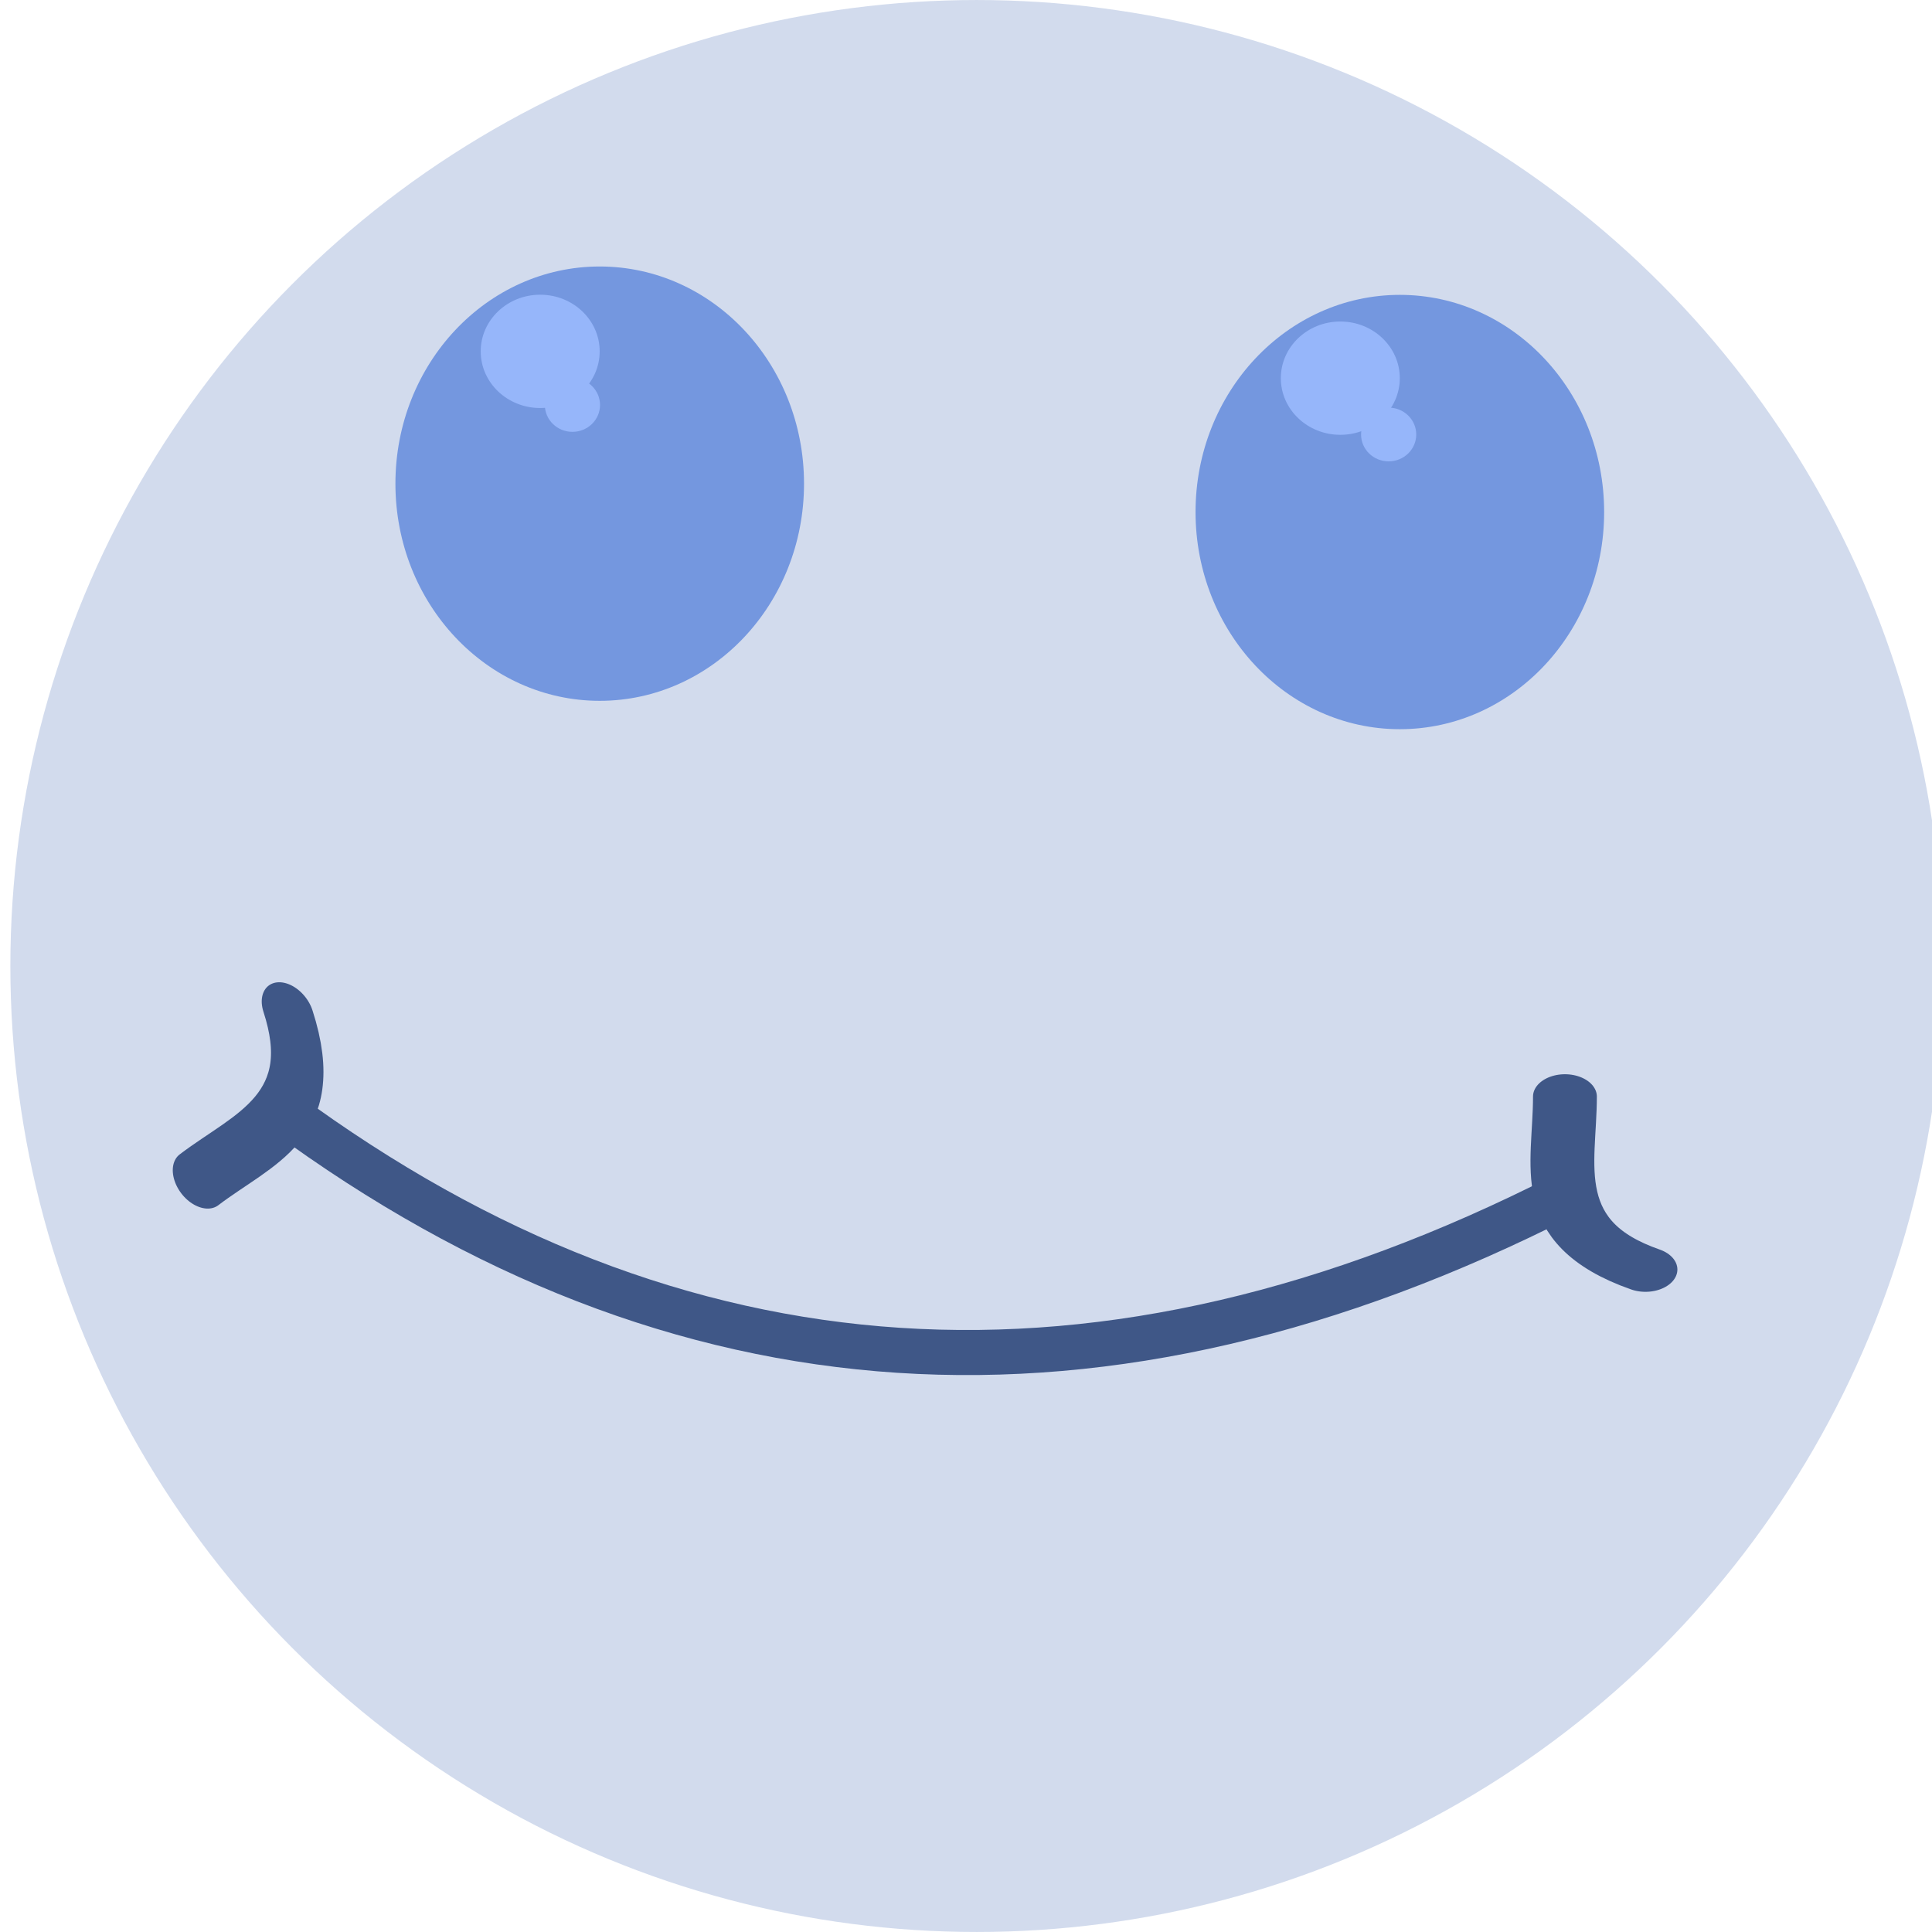 <svg id="eqmCdJyUXlP1" xmlns="http://www.w3.org/2000/svg" xmlns:xlink="http://www.w3.org/1999/xlink" viewBox="0 0 300 300" shape-rendering="geometricPrecision" text-rendering="geometricPrecision" project-id="becb1fe8f6fc47febfc96614c6094fc5" export-id="9d774304d53341be81d7bcf7850500ad" cached="false"><ellipse rx="133.856" ry="112.78" transform="matrix(1.121 0 0 1.33 151.662 150)" fill="#d2dbed" stroke-width="0"/><ellipse rx="133.856" ry="112.78" transform="matrix(.237 0 0 0.299 217.367 79.508)" fill="#7497df" stroke-width="0"/><ellipse rx="133.856" ry="112.78" transform="matrix(.237 0 0 0.299 93.125 75.102)" fill="#7497df" stroke-width="0"/><ellipse rx="133.856" ry="112.78" transform="matrix(.069 0 0 0.078 83.881 54.56)" fill="#96b6fa" stroke-width="0"/><ellipse rx="133.856" ry="112.78" transform="matrix(.069 0 0 0.078 208.123 58.722)" fill="#96b6fa" stroke-width="0"/><ellipse rx="133.856" ry="112.78" transform="matrix(.032 0 0 0.037 88.888 62.885)" fill="#96b6fa" stroke-width="0"/><ellipse rx="133.856" ry="112.78" transform="matrix(.032 0 0 0.037 215.63 67.468)" fill="#96b6fa" stroke-width="0"/><path d="M44.142,172.719q91.543,67.42,198.55,12.989" fill="none" stroke="#3f5787" stroke-width="7" stroke-linecap="round" stroke-linejoin="round"/><path d="M245.638,188.626c-4.949-2.475-3.785-6.99-3.785-11.632" transform="matrix(3.304 0 0 2.309-556.08-238.408)" fill="none" stroke="#3f5787" stroke-width="3" stroke-linecap="round" stroke-linejoin="round"/><path d="M245.638,188.626c-4.949-2.475-3.785-6.99-3.785-11.632" transform="matrix(-1.999-2.631 1.838-1.397 189.05 1066.776)" fill="none" stroke="#3f5787" stroke-width="3" stroke-linecap="round" stroke-linejoin="round"/></svg>
